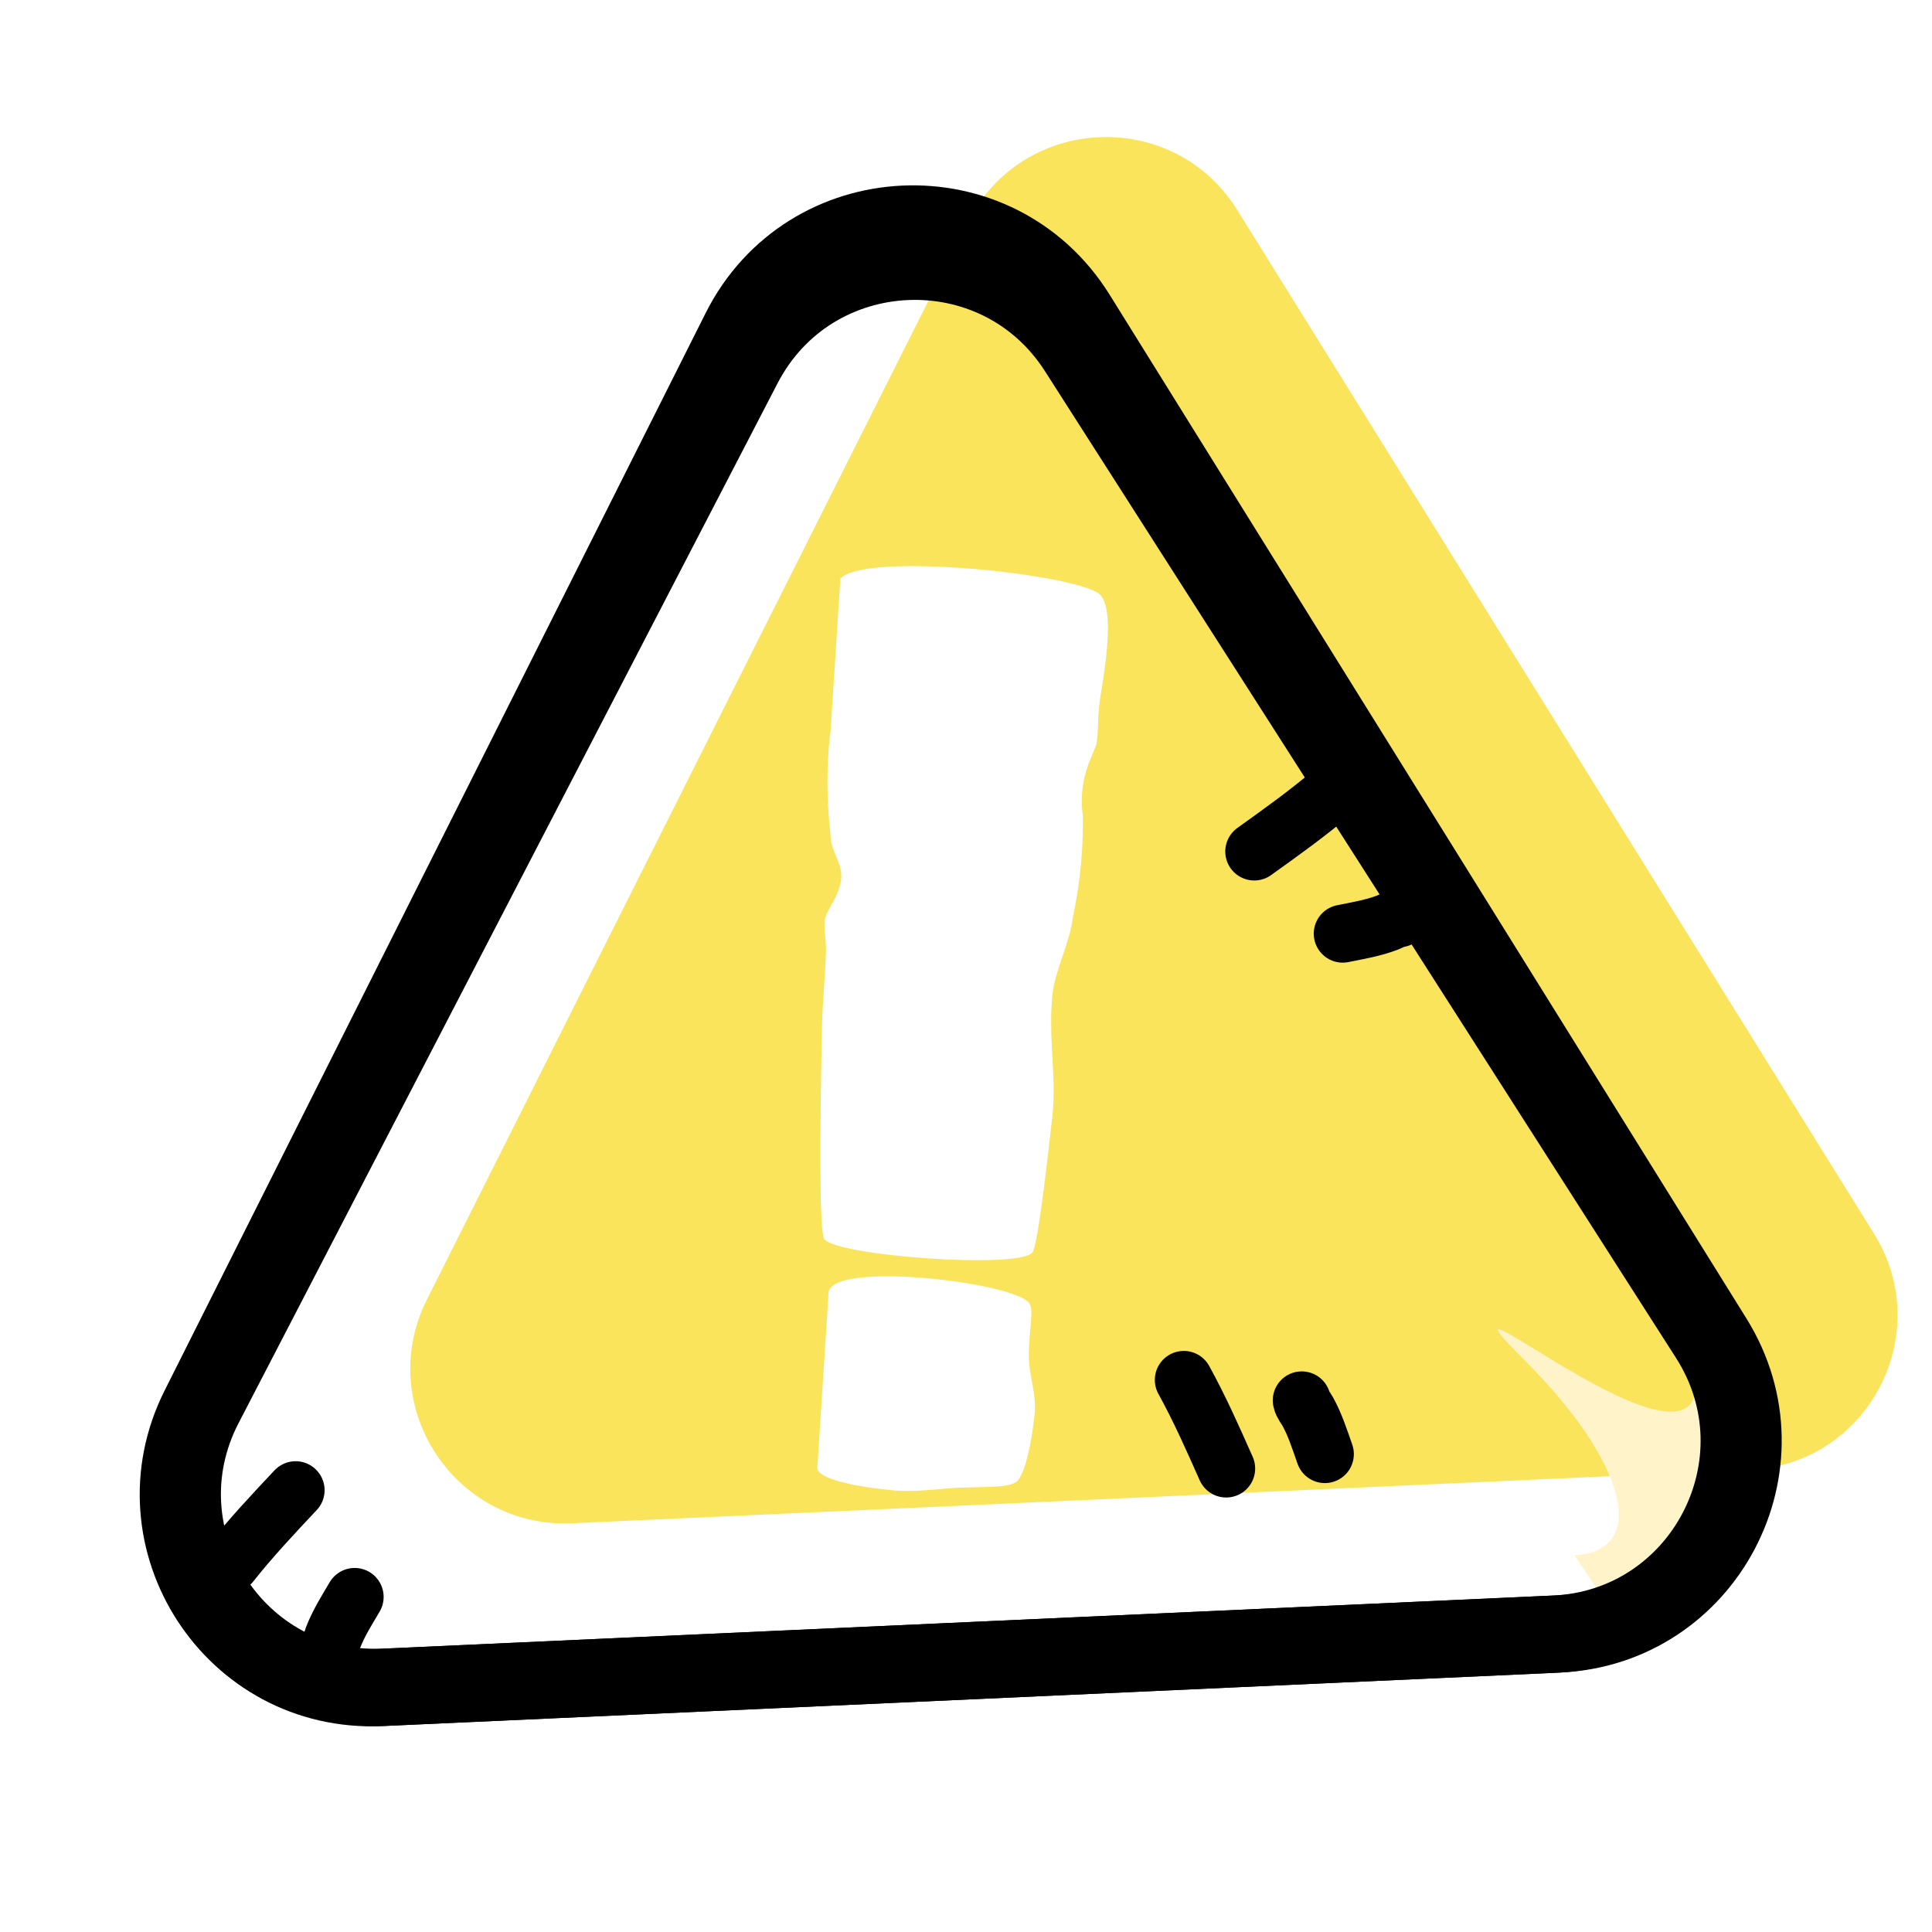 <svg width="200" height="200" viewBox="0 0 200 200" fill="none" xmlns="http://www.w3.org/2000/svg">
<g filter="url(#filter0_i_908_2255)">
<path d="M80.192 36.008C85.8 24.839 101.475 24.125 108.076 34.737L174 140.718C180.459 151.101 173.355 164.598 161.14 165.153L39.219 170.69C27.006 171.244 18.708 158.452 24.194 147.527L80.192 36.008Z" fill="#FAE45B"/>
</g>
<path d="M111.473 32.624C103.221 19.359 83.627 20.252 76.617 34.213L20.62 145.732C13.762 159.388 24.134 175.379 39.4 174.686L161.322 169.149C176.591 168.455 185.47 151.585 177.397 138.606L111.473 32.624Z" stroke="black" stroke-width="8"/>
<path d="M158 141C168 151 171 160.5 163 161L167 167L174 165.5L180.5 157.5C178.333 148.167 174.3 132.1 175.5 142.5C177 155.5 145.5 128.5 158 141Z" fill="#FFF3C9"/>
<path d="M34 170.725C34.27 170.395 34.327 169.922 34.475 169.533C35.043 168.044 35.908 166.682 36.714 165.314" stroke="black" stroke-width="6" stroke-linecap="round"/>
<path d="M23.851 161.869C25.966 159.195 28.267 156.751 30.602 154.265" stroke="black" stroke-width="6" stroke-linecap="round"/>
<path d="M144.841 95.062C144.415 95.081 144.024 95.355 143.636 95.504C142.149 96.075 140.557 96.339 139 96.653" stroke="black" stroke-width="6" stroke-linecap="round"/>
<path d="M137.939 82C135.345 84.213 132.613 86.163 129.84 88.147" stroke="black" stroke-width="6" stroke-linecap="round"/>
<path d="M134.757 144.966C134.836 145.384 135.162 145.733 135.364 146.097C136.137 147.49 136.622 149.029 137.15 150.527" stroke="black" stroke-width="6" stroke-linecap="round"/>
<path d="M122.547 142.848C124.191 145.835 125.55 148.904 126.934 152.021" stroke="black" stroke-width="6" stroke-linecap="round"/>
<path d="M85.761 133.962C85.623 132.191 90.451 131.876 95.5 132.281C97.471 132.439 99.476 132.707 101.232 133.041C103.931 133.555 106.043 134.224 106.544 134.89C107.091 135.617 106.451 138.091 106.5 140.5C106.541 142.521 107.337 144.349 107.096 146.5C106.749 149.586 106.144 152.311 105.37 153.253C104.748 154.01 102.403 153.896 99.5 154C97.317 154.078 94.819 154.501 92.5 154.284C90.63 154.108 88.876 153.847 87.5 153.517C85.722 153.09 84.573 152.547 84.613 151.925M86.991 59.889C88.132 58.685 92.83 58.432 98 58.702C104.998 59.067 112.861 60.391 113.936 61.612C115.188 63.036 114.655 67.74 113.936 71.948C113.582 74.019 113.754 75.619 113.5 77C113.342 77.859 111.5 80.5 112.103 84.5C112.103 87.363 112 90.5 111.051 95C110.81 97.426 109.2 100.457 108.943 103C108.493 107.472 109.387 111.478 108.943 115.5C108.726 117.469 108.514 119.323 108.311 121C107.726 125.829 107.216 129.193 106.88 129.644C105.565 131.406 86.516 130.002 85.324 128.265C84.8 127.502 84.864 117.254 85.1 106C85.146 103.85 85.445 100.664 85.5 98.5C85.534 97.153 85.321 96.815 85.357 95.5C85.39 94.311 86.482 93.5 86.991 91.5C87.5 89.5 85.931 88.215 85.984 86.5C85.252 80.239 85.984 75.629 85.984 75.629" fill="white"/>
<path d="M111.544 36.27C103.249 23.3 84.024 24.173 76.939 37.842L21.143 145.484C14.058 159.153 24.427 175.366 39.807 174.667L160.926 169.167C176.306 168.468 185.162 151.382 176.867 138.412L111.544 36.27Z" stroke="black" stroke-width="8"/>
<defs>
<filter id="filter0_i_908_2255" x="14.457" y="19.187" width="169.99" height="159.52" filterUnits="userSpaceOnUse" color-interpolation-filters="sRGB">
<feFlood flood-opacity="0" result="BackgroundImageFix"/>
<feBlend mode="normal" in="SourceGraphic" in2="BackgroundImageFix" result="shape"/>
<feColorMatrix in="SourceAlpha" type="matrix" values="0 0 0 0 0 0 0 0 0 0 0 0 0 0 0 0 0 0 127 0" result="hardAlpha"/>
<feOffset dx="20" dy="-13"/>
<feComposite in2="hardAlpha" operator="arithmetic" k2="-1" k3="1"/>
<feColorMatrix type="matrix" values="0 0 0 0 1 0 0 0 0 0.953 0 0 0 0 0.788 0 0 0 1 0"/>
<feBlend mode="normal" in2="shape" result="effect1_innerShadow_908_2255"/>
</filter>
</defs>
</svg>
